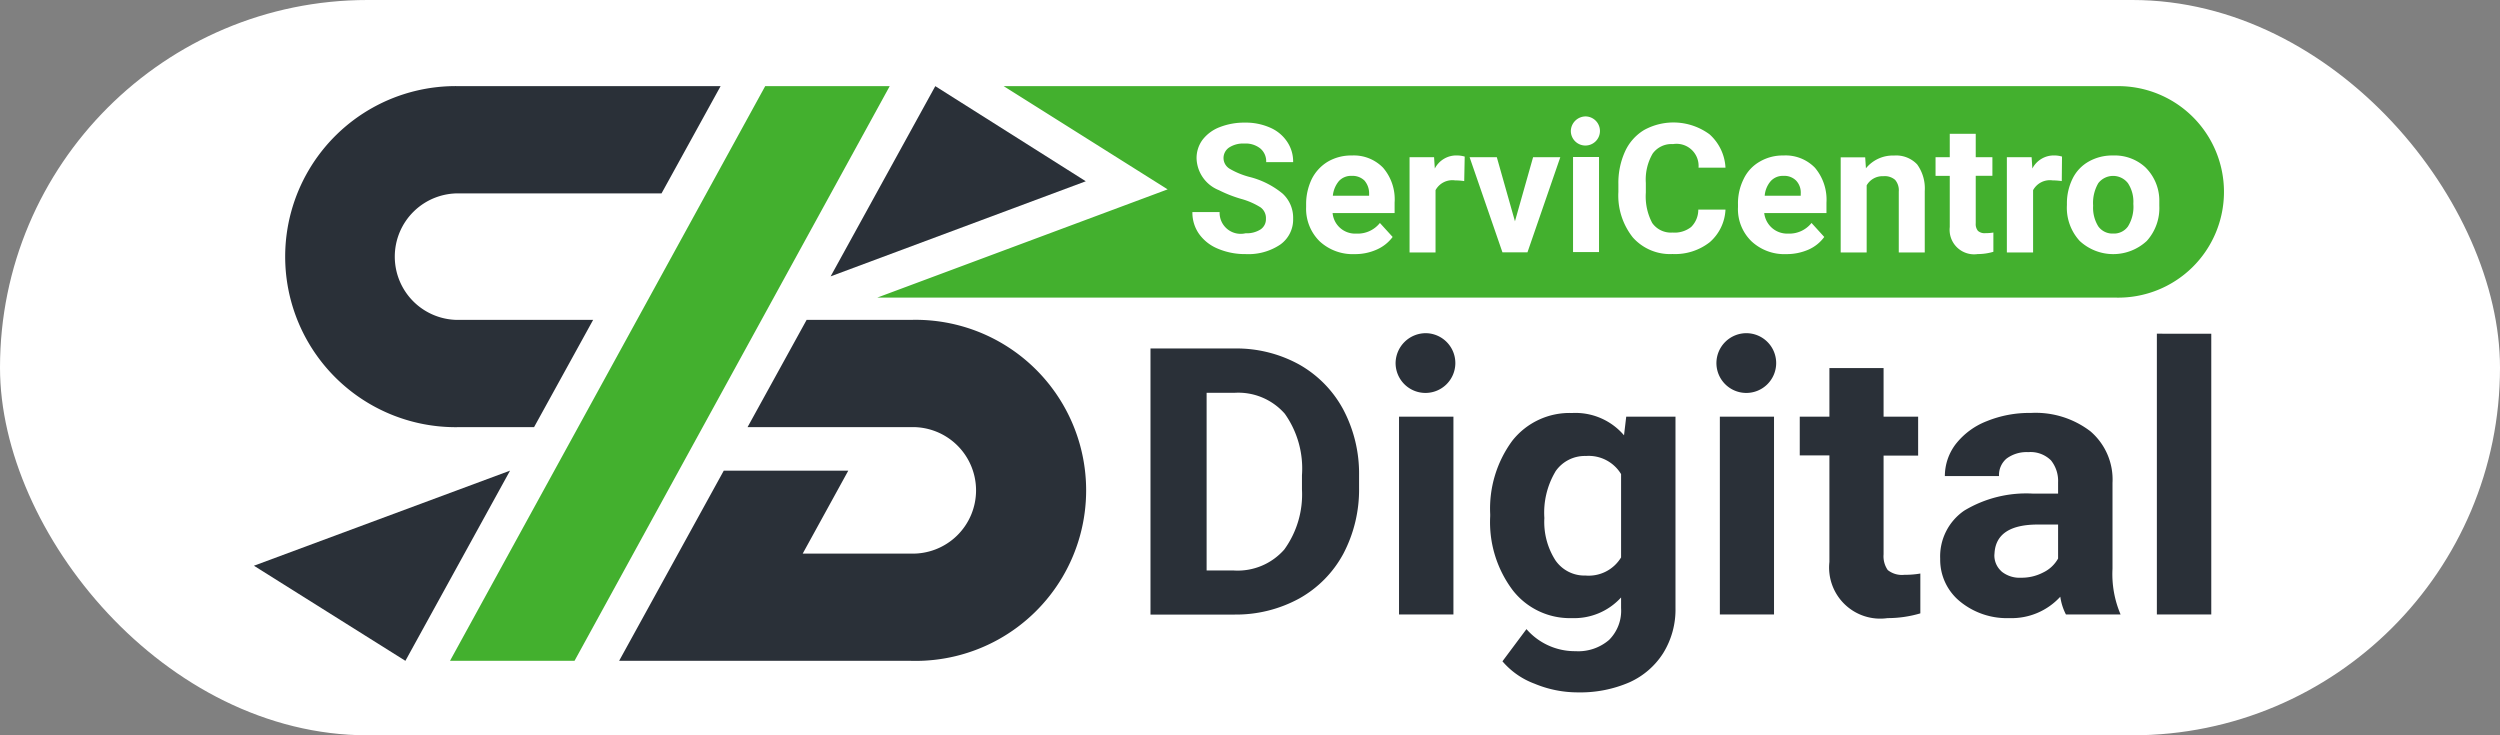 <svg id="ServiCentroDigital_Logo" xmlns="http://www.w3.org/2000/svg" width="102" height="30" viewBox="0 0 102 30">
	<rect x="0" y="0" width="102" height="30" fill="#808080" stroke="none"/>
	<defs>
		<style>
			.cls-1, .cls-4 {
				fill: #fff;
			}

			.cls-2 {
				fill: #2a3038;
			}

			.cls-2, .cls-3, .cls-4 {
				fill-rule: evenodd;
			}

			.cls-3 {
				fill: #43b02e;
			}
		</style>
	</defs>
	<rect id="Ovalo" class="cls-1" width="102" height="30" rx="15" ry="15"/>
	<path id="C" class="cls-2" d="M1222.76,799.427a6.958,6.958,0,1,1,0-13.912h10.64l-2.41,4.376h-8.23a2.581,2.581,0,1,0,0,5.16h5.44l-2.41,4.376h-3.03Z" transform="translate(-1204 -782)"/>
	<path id="Diagonal" class="cls-3" d="M1235.22,785.515h5.08l-12.86,23.447h-5.08Z" transform="translate(-1204 -782)"/>
	<path id="D" class="cls-2" d="M1241.17,808.962a6.958,6.958,0,1,0,0-13.911h-4.26l-2.41,4.376h6.67a2.581,2.581,0,1,1,0,5.16h-4.42l1.86-3.385h-5.08l-4.27,7.76h11.91Z" transform="translate(-1204 -782)"/>
	<path id="Flecha_Derecha" class="cls-2" d="M1242.16,785.515l6.14,3.881-10.41,3.88Z" transform="translate(-1204 -782)"/>
	<path id="Flecha_Izquierda" class="cls-2" d="M1214.36,805.082l10.45-3.88-4.27,7.76Z" transform="translate(-1204 -782)"/>
	<path id="Franja" class="cls-3" d="M1290.33,794.143a4.315,4.315,0,1,0,0-8.628h-45.38l6.69,4.211-11.85,4.417h50.54Z" transform="translate(-1204 -782)"/>
	<path id="ServiCentro" class="cls-4" d="M1268.7,786.75a0.594,0.594,0,1,1-.61.594A0.607,0.607,0,0,1,1268.7,786.75Zm-13.27,4.611a1.047,1.047,0,0,1-.61.156,0.86,0.86,0,0,1-1.06-.865h-1.11a1.507,1.507,0,0,0,.27.89,1.763,1.763,0,0,0,.77.605,2.83,2.83,0,0,0,1.13.22,2.332,2.332,0,0,0,1.41-.385,1.252,1.252,0,0,0,.53-1.064,1.337,1.337,0,0,0-.43-1.019,3.432,3.432,0,0,0-1.37-.685,3.206,3.206,0,0,1-.78-0.323,0.51,0.51,0,0,1-.26-0.427,0.519,0.519,0,0,1,.22-0.44,1.042,1.042,0,0,1,.63-0.167,0.956,0.956,0,0,1,.65.2,0.682,0.682,0,0,1,.24.557h1.1a1.437,1.437,0,0,0-.25-0.839,1.585,1.585,0,0,0-.7-0.572,2.444,2.444,0,0,0-1.02-.2,2.738,2.738,0,0,0-1.03.186,1.6,1.6,0,0,0-.7.519,1.256,1.256,0,0,0-.24.755,1.442,1.442,0,0,0,.91,1.295,5.222,5.222,0,0,0,.91.357,2.965,2.965,0,0,1,.79.345,0.54,0.54,0,0,1,.22.468A0.5,0.5,0,0,1,1255.43,791.361Zm4.74,0.822a1.623,1.623,0,0,0,.65-0.515l-0.52-.571a1.156,1.156,0,0,1-.96.434,0.924,0.924,0,0,1-.97-0.839h2.53v-0.424a1.977,1.977,0,0,0-.47-1.424,1.662,1.662,0,0,0-1.28-.5,1.883,1.883,0,0,0-.97.249,1.734,1.734,0,0,0-.66.711,2.354,2.354,0,0,0-.23,1.045v0.1a1.86,1.86,0,0,0,.55,1.395,1.985,1.985,0,0,0,1.43.524A2.146,2.146,0,0,0,1260.17,792.183Zm-0.5-2.816a0.8,0.8,0,0,1,.19.535v0.083h-1.48a1.1,1.1,0,0,1,.25-0.6,0.67,0.67,0,0,1,.52-0.209A0.694,0.694,0,0,1,1259.67,789.367Zm4.09-.979a1.211,1.211,0,0,0-.33-0.046,0.987,0.987,0,0,0-.89.534l-0.03-.462h-1V792.3h1.06v-2.541a0.78,0.78,0,0,1,.79-0.4,2.9,2.9,0,0,1,.38.029Zm1.31,0.026h-1.11l1.34,3.882h1.02l1.34-3.882h-1.11l-0.74,2.615Zm4.17-.009h-1.06v3.88h1.06v-3.88Zm4.05,2.15a0.986,0.986,0,0,1-.29.705,1.086,1.086,0,0,1-.76.228,0.931,0.931,0,0,1-.83-0.391,2.317,2.317,0,0,1-.26-1.238v-0.394a2.1,2.1,0,0,1,.28-1.2,0.948,0.948,0,0,1,.83-0.386,0.9,0.9,0,0,1,1.04.962h1.1a1.959,1.959,0,0,0-.65-1.36,2.485,2.485,0,0,0-2.67-.177,1.982,1.982,0,0,0-.78.88,3.091,3.091,0,0,0-.27,1.328v0.319a2.747,2.747,0,0,0,.59,1.857,2.028,2.028,0,0,0,1.62.676,2.292,2.292,0,0,0,1.52-.484,1.877,1.877,0,0,0,.64-1.328h-1.11Zm4.5,1.628a1.591,1.591,0,0,0,.64-0.515l-0.52-.571a1.156,1.156,0,0,1-.96.434,0.94,0.94,0,0,1-.65-0.229,0.959,0.959,0,0,1-.32-0.61h2.54v-0.424a2.022,2.022,0,0,0-.47-1.424,1.67,1.67,0,0,0-1.29-.5,1.846,1.846,0,0,0-.96.249,1.612,1.612,0,0,0-.66.711,2.225,2.225,0,0,0-.23,1.045v0.1a1.824,1.824,0,0,0,.55,1.395,1.961,1.961,0,0,0,1.42.524A2.226,2.226,0,0,0,1277.79,792.183Zm-0.51-2.816a0.708,0.708,0,0,1,.19.535v0.083H1276a1.027,1.027,0,0,1,.25-0.6,0.663,0.663,0,0,1,.51-0.209A0.679,0.679,0,0,1,1277.28,789.367Zm1.82-.953V792.3h1.06v-2.738a0.745,0.745,0,0,1,.68-0.373,0.646,0.646,0,0,1,.48.149,0.653,0.653,0,0,1,.15.479V792.3h1.06v-2.508a1.67,1.67,0,0,0-.31-1.084,1.176,1.176,0,0,0-.94-0.362,1.42,1.42,0,0,0-1.15.52l-0.03-.448h-1Zm4.45-.955v0.955h-0.58v0.76h0.58v2.092a1,1,0,0,0,1.14,1.1,2.232,2.232,0,0,0,.64-0.093v-0.786a1.661,1.661,0,0,1-.31.025,0.412,0.412,0,0,1-.32-0.093,0.434,0.434,0,0,1-.09-0.308v-1.938h0.68v-0.76h-0.68v-0.955h-1.06Zm4.58,0.929a1.111,1.111,0,0,0-.33-0.046,0.983,0.983,0,0,0-.88.534l-0.03-.462h-1.01V792.3h1.07v-2.541a0.78,0.78,0,0,1,.79-0.4,2.9,2.9,0,0,1,.38.029Zm0.2,1.977a2,2,0,0,0,.52,1.464,2.011,2.011,0,0,0,2.74,0,2,2,0,0,0,.51-1.433v-0.266a1.907,1.907,0,0,0-.57-1.305,1.844,1.844,0,0,0-1.32-.481,1.94,1.94,0,0,0-.99.247,1.618,1.618,0,0,0-.66.7,2.282,2.282,0,0,0-.23,1.03v0.046Zm1.28-.891a0.765,0.765,0,0,1,1.21,0,1.373,1.373,0,0,1,.22.841,1.517,1.517,0,0,1-.22.925,0.7,0.7,0,0,1-.6.289,0.71,0.71,0,0,1-.61-0.293,1.439,1.439,0,0,1-.21-0.846A1.6,1.6,0,0,1,1289.61,789.474Z" transform="translate(-1204 -782)"/>
	<path id="Digital" class="cls-2" d="M1262.19,795.594a1.219,1.219,0,1,1-1.25,1.218A1.234,1.234,0,0,1,1262.19,795.594Zm13.08,0a1.219,1.219,0,1,1-1.24,1.218A1.223,1.223,0,0,1,1275.27,795.594Zm-20.89,11.48a5.376,5.376,0,0,0,2.63-.656,4.57,4.57,0,0,0,1.8-1.828,5.624,5.624,0,0,0,.64-2.692v-0.5a5.581,5.581,0,0,0-.65-2.7,4.612,4.612,0,0,0-1.81-1.835,5.311,5.311,0,0,0-2.63-.645h-3.42v10.859h3.44Zm-0.02-9.047a2.523,2.523,0,0,1,2.06.854,3.864,3.864,0,0,1,.7,2.51v0.574a3.832,3.832,0,0,1-.72,2.454,2.529,2.529,0,0,1-2.06.857h-1.11v-7.249h1.13ZM1263.3,799h-2.22v8.07h2.22V799Zm1.5,4.065a4.615,4.615,0,0,0,.92,3.017,2.951,2.951,0,0,0,2.41,1.137,2.585,2.585,0,0,0,2.01-.843v0.433a1.683,1.683,0,0,1-.49,1.3,1.926,1.926,0,0,1-1.37.459,2.615,2.615,0,0,1-2-.9l-0.98,1.313a3.165,3.165,0,0,0,1.31.914,4.584,4.584,0,0,0,1.77.354,5.028,5.028,0,0,0,2.1-.41,3.17,3.17,0,0,0,1.38-1.194,3.376,3.376,0,0,0,.5-1.842V799h-2.01l-0.09.761a2.6,2.6,0,0,0-2.12-.91,2.972,2.972,0,0,0-2.44,1.134,4.669,4.669,0,0,0-.9,2.991v0.089Zm2.66-1.826a1.452,1.452,0,0,1,1.25-.635,1.542,1.542,0,0,1,1.43.739v3.4a1.544,1.544,0,0,1-1.45.739,1.437,1.437,0,0,1-1.23-.623,2.9,2.9,0,0,1-.45-1.722A3.28,3.28,0,0,1,1267.46,801.243Zm8.92-2.239h-2.21v8.07h2.21V799Zm2.26-1.983V799h-1.21v1.581h1.21v4.348a2.084,2.084,0,0,0,2.37,2.29,4.706,4.706,0,0,0,1.34-.194V805.4a3.642,3.642,0,0,1-.65.052,0.925,0.925,0,0,1-.68-0.194,0.986,0.986,0,0,1-.17-0.641v-4.028h1.41V799h-1.41v-1.983h-2.21Zm11.88,10.053a4.192,4.192,0,0,1-.33-1.865v-3.5a2.589,2.589,0,0,0-.9-2.107,3.677,3.677,0,0,0-2.43-.75,4.616,4.616,0,0,0-1.81.34,2.968,2.968,0,0,0-1.26.936,2.16,2.16,0,0,0-.44,1.3h2.21a0.877,0.877,0,0,1,.31-0.716,1.372,1.372,0,0,1,.88-0.261,1.185,1.185,0,0,1,.93.336,1.339,1.339,0,0,1,.29.895v0.462h-1.01a4.9,4.9,0,0,0-2.82.694,2.265,2.265,0,0,0-.98,1.969,2.193,2.193,0,0,0,.8,1.73,3.013,3.013,0,0,0,2.02.686,2.691,2.691,0,0,0,2.08-.873,2.243,2.243,0,0,0,.23.724h2.23Zm-4.86-1.76a0.866,0.866,0,0,1-.29-0.664l0.01-.127q0.105-1.119,1.77-1.118h0.82v1.387a1.371,1.371,0,0,1-.61.57,1.9,1.9,0,0,1-.9.213A1.164,1.164,0,0,1,1285.66,805.314Zm8.56-9.695H1292v11.455h2.22V795.619Z" transform="translate(-1204 -782)"/>
</svg>
